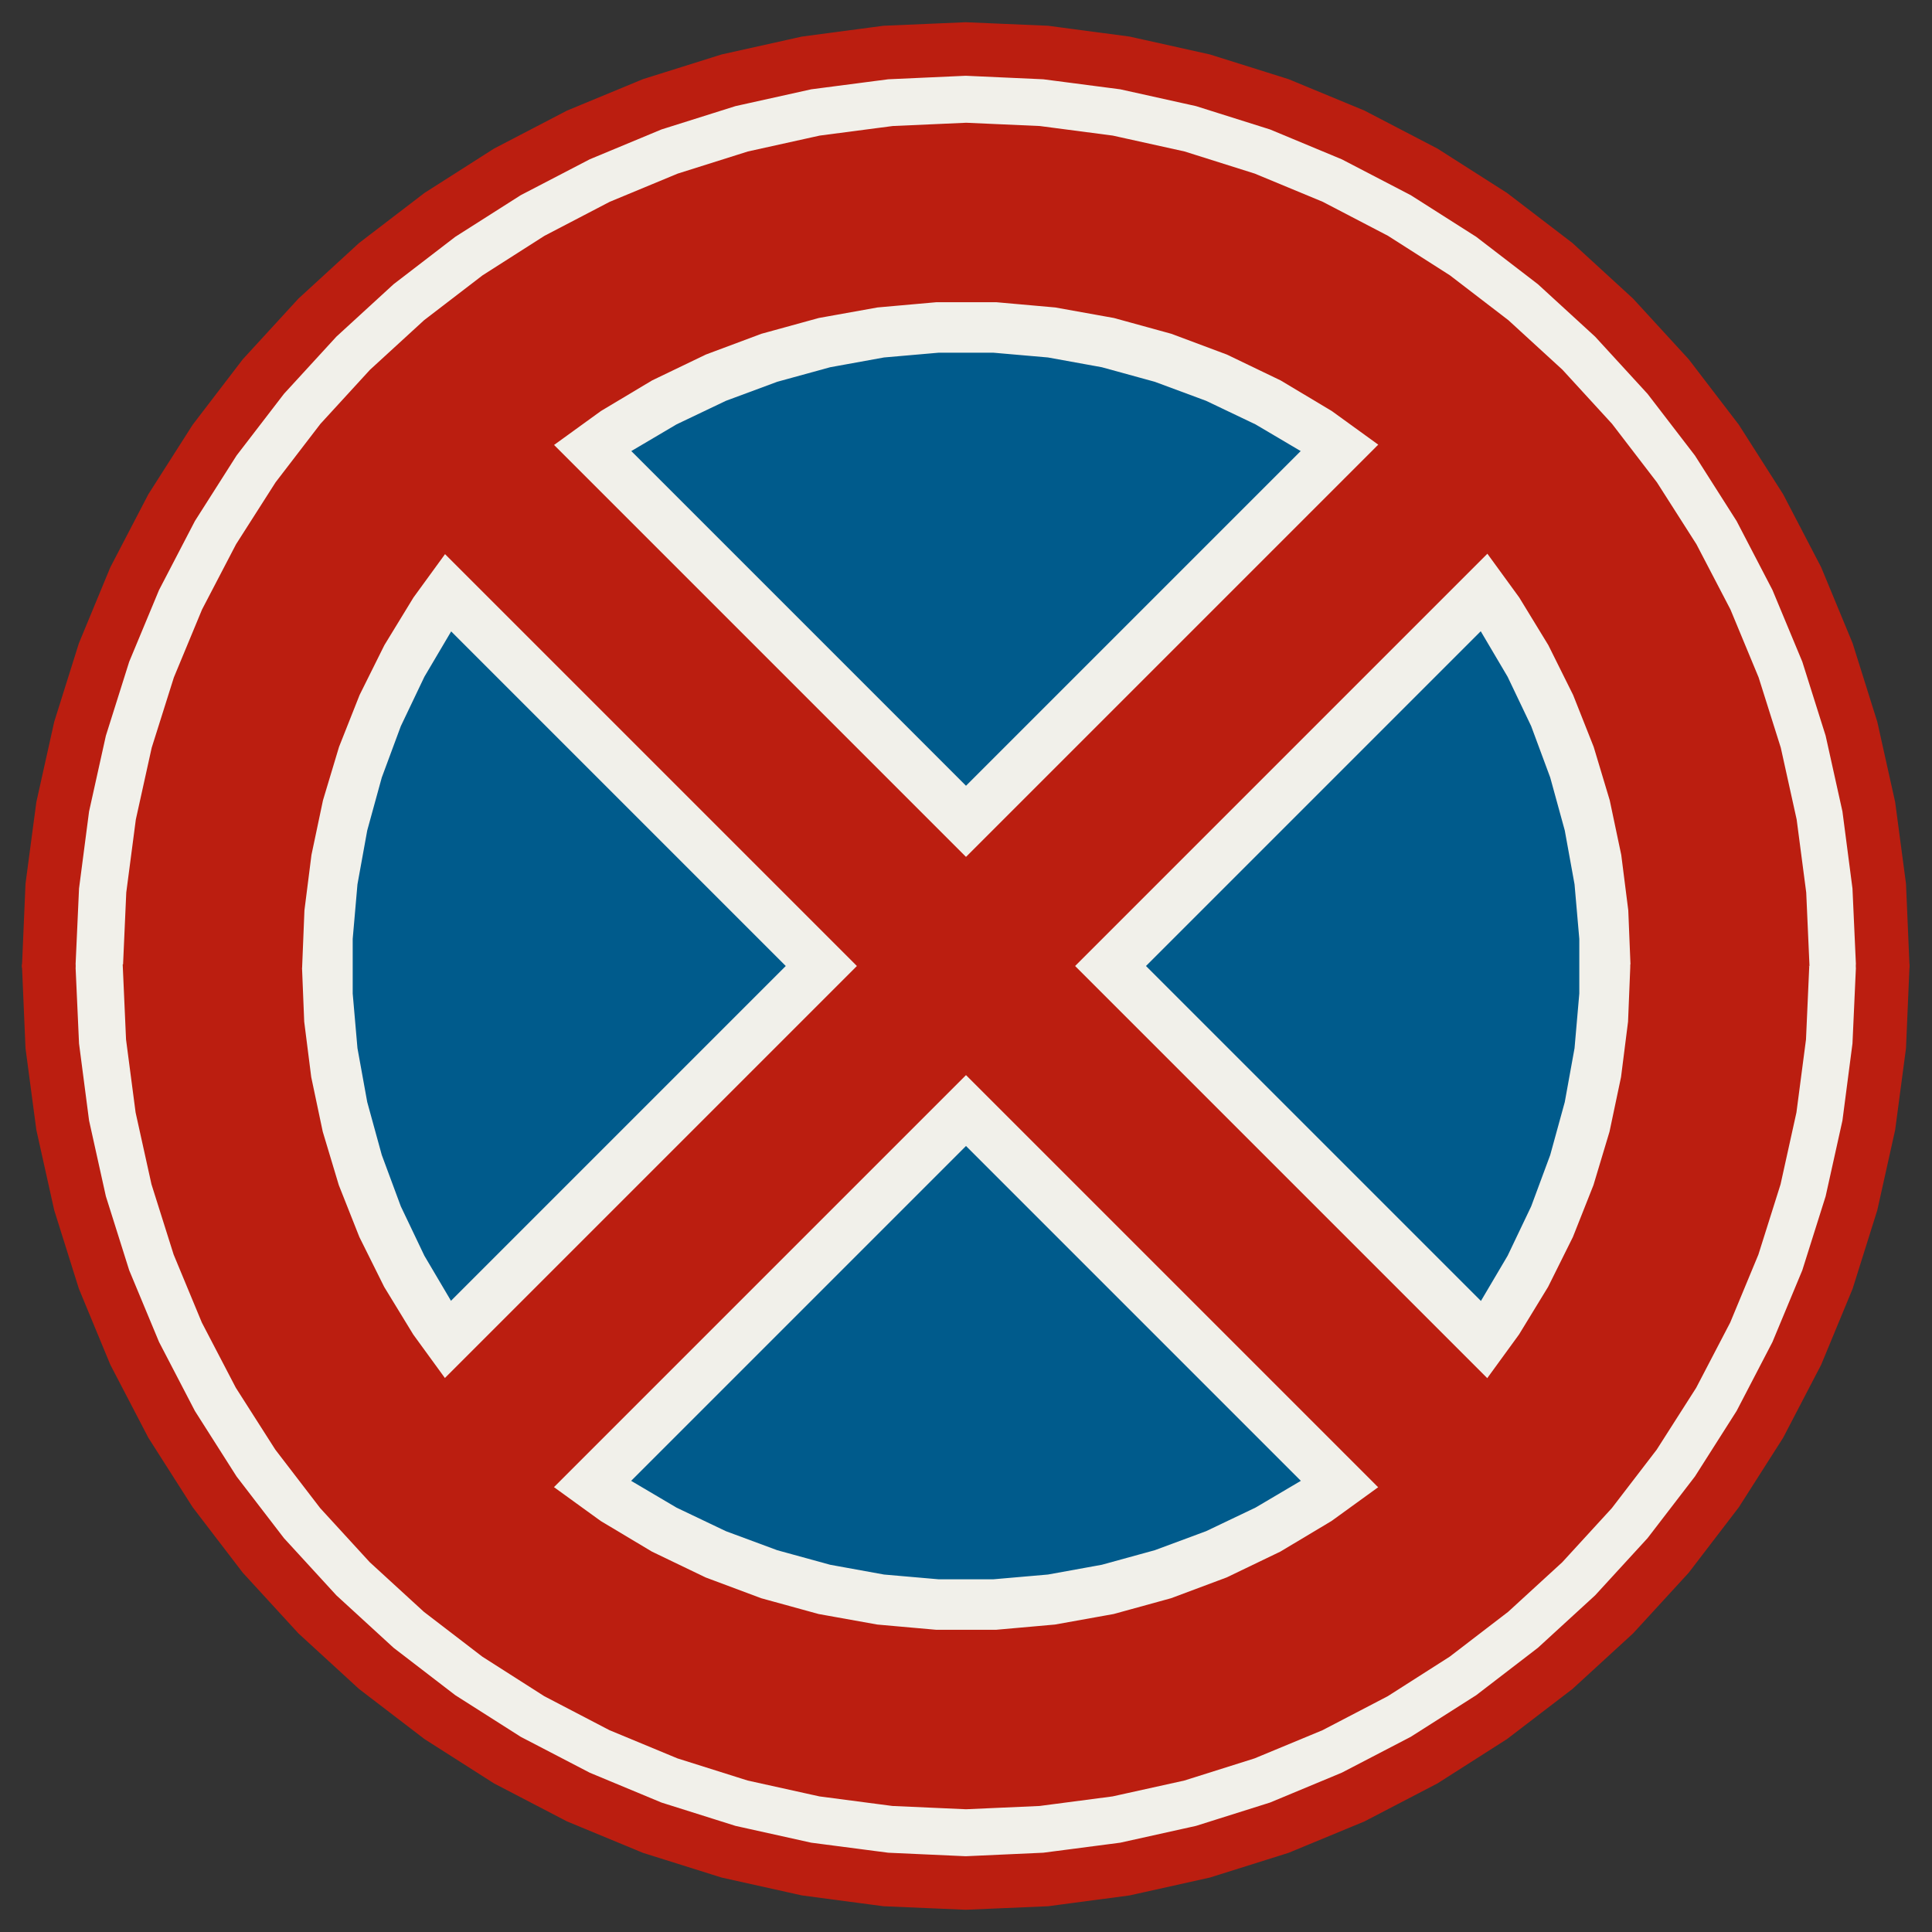 ﻿<?xml version="1.0" encoding="UTF-8" standalone="no"?>
<!DOCTYPE svg PUBLIC "-//W3C//DTD SVG 1.1//EN" "http://www.w3.org/Graphics/SVG/1.1/DTD/svg11-flat.dtd">
<svg xmlns="http://www.w3.org/2000/svg"  viewBox="-0.094 -0.094 7.688 7.688"><rect x="-0.094" y="-0.094" width="7.688" height="7.688" fill="#333333" stroke="none"/><g fill="none" stroke="black" stroke-width="0.013" transform="translate(0,7.5) scale(1, -1)">
<g id="Output" >
<path fill="rgb(0,91,140)" stroke="rgb(0,91,140)" d="M 5.092,5.8 l -0.188,0.111 -0.197,0.094 -0.205,0.076 -0.211,0.058 -0.215,0.039 -0.218,0.019 -0.218,0 -0.218,-0.019 -0.215,-0.039 -0.211,-0.058 -0.205,-0.076 -0.197,-0.094 -0.188,-0.111 1.342,-1.342 1.342,1.342 z "/>
<path fill="rgb(0,91,140)" stroke="rgb(0,91,140)" d="M 4.457,3.75 l 1.342,-1.342 0.111,0.188 0.094,0.197 0.076,0.205 0.058,0.211 0.039,0.215 0.019,0.218 0,0.218 -0.019,0.218 -0.039,0.215 -0.058,0.211 -0.076,0.205 -0.094,0.197 -0.111,0.188 -1.342,-1.342 z "/>
<path fill="rgb(0,91,140)" stroke="rgb(0,91,140)" d="M 3.75,3.043 l -1.342,-1.342 0.188,-0.111 0.197,-0.094 0.205,-0.076 0.211,-0.058 0.215,-0.039 0.218,-0.019 0.218,4.44089e-16 0.218,0.019 0.215,0.039 0.211,0.058 0.205,0.076 0.197,0.094 0.188,0.111 -1.342,1.342 z "/>
<path fill="rgb(0,91,140)" stroke="rgb(0,91,140)" d="M 3.043,3.75 l -1.342,1.342 -0.111,-0.188 -0.094,-0.197 -0.076,-0.205 -0.058,-0.211 -0.039,-0.215 -0.019,-0.218 -4.44089e-16,-0.218 0.019,-0.218 0.039,-0.215 0.058,-0.211 0.076,-0.205 0.094,-0.197 0.111,-0.188 1.342,1.342 z "/>
<path fill="rgb(241,240,234)" stroke="rgb(241,240,234)" d="M 1.818,5.257 l -0.041,-0.054 -0.039,-0.055 -0.038,-0.056 1.342,-1.342 -1.342,-1.342 0.038,-0.056 0.039,-0.055 0.041,-0.054 1.507,1.507 -1.507,1.507 z "/>
<path fill="rgb(241,240,234)" stroke="rgb(241,240,234)" d="M 3.75,3.043 l 1.342,-1.342 0.056,0.038 0.055,0.039 0.054,0.041 -1.507,1.507 -1.507,-1.507 0.054,-0.041 0.055,-0.039 0.056,-0.038 1.342,1.342 z "/>
<path fill="rgb(241,240,234)" stroke="rgb(241,240,234)" d="M 4.457,3.75 l 1.342,1.342 -0.038,0.056 -0.039,0.055 -0.041,0.054 -1.507,-1.507 1.507,-1.507 0.041,0.054 0.039,0.055 0.038,0.056 -1.342,1.342 z "/>
<path fill="rgb(241,240,234)" stroke="rgb(241,240,234)" d="M 5.8,5.092 l 0.111,-0.188 0.094,-0.197 0.076,-0.205 0.058,-0.211 0.039,-0.215 0.019,-0.218 0,-0.218 -0.019,-0.218 -0.039,-0.215 -0.058,-0.211 -0.076,-0.205 -0.094,-0.197 -0.111,-0.188 -0.038,-0.056 -0.039,-0.055 -0.041,-0.054 0.142,-0.142 0.131,0.18 0.116,0.19 0.099,0.199 0.082,0.207 0.064,0.213 0.046,0.218 0.028,0.221 0.009,0.222 -0.009,0.222 -0.028,0.221 -0.046,0.218 -0.064,0.213 -0.082,0.207 -0.099,0.199 -0.116,0.19 -0.131,0.18 -0.142,-0.142 0.041,-0.054 0.039,-0.055 0.038,-0.056 z "/>
<path fill="rgb(241,240,234)" stroke="rgb(241,240,234)" d="M 5.092,5.8 l 0.056,-0.038 0.055,-0.039 0.054,-0.041 0.142,0.142 -0.192,0.139 -0.204,0.122 -0.214,0.103 -0.222,0.083 -0.229,0.063 -0.234,0.042 -0.236,0.021 -0.237,0 -0.236,-0.021 -0.234,-0.042 -0.229,-0.063 -0.222,-0.083 -0.214,-0.103 -0.204,-0.122 -0.192,-0.139 0.142,-0.142 0.054,0.041 0.055,0.039 0.056,0.038 0.188,0.111 0.197,0.094 0.205,0.076 0.211,0.058 0.215,0.039 0.218,0.019 0.218,0 0.218,-0.019 0.215,-0.039 0.211,-0.058 0.205,-0.076 0.197,-0.094 0.188,-0.111 z "/>
<path fill="rgb(241,240,234)" stroke="rgb(241,240,234)" d="M 1.818,5.257 l -0.142,0.142 -0.131,-0.18 -0.116,-0.19 -0.099,-0.199 -0.082,-0.207 -0.064,-0.213 -0.046,-0.218 -0.028,-0.221 -0.009,-0.222 0.009,-0.222 0.028,-0.221 0.046,-0.218 0.064,-0.213 0.082,-0.207 0.099,-0.199 0.116,-0.19 0.131,-0.18 0.142,0.142 -0.041,0.054 -0.039,0.055 -0.038,0.056 -0.111,0.188 -0.094,0.197 -0.076,0.205 -0.058,0.211 -0.039,0.215 -0.019,0.218 4.44089e-16,0.218 0.019,0.218 0.039,0.215 0.058,0.211 0.076,0.205 0.094,0.197 0.111,0.188 0.038,0.056 0.039,0.055 0.041,0.054 z "/>
<path fill="rgb(241,240,234)" stroke="rgb(241,240,234)" d="M 2.243,1.818 l -0.142,-0.142 0.192,-0.139 0.204,-0.122 0.214,-0.103 0.222,-0.083 0.229,-0.063 0.234,-0.042 0.236,-0.021 0.237,-4.44089e-16 0.236,0.021 0.234,0.042 0.229,0.063 0.222,0.083 0.214,0.103 0.204,0.122 0.192,0.139 -0.142,0.142 -0.054,-0.041 -0.055,-0.039 -0.056,-0.038 -0.188,-0.111 -0.197,-0.094 -0.205,-0.076 -0.211,-0.058 -0.215,-0.039 -0.218,-0.019 -0.218,-4.44089e-16 -0.218,0.019 -0.215,0.039 -0.211,0.058 -0.205,0.076 -0.197,0.094 -0.188,0.111 -0.056,0.038 -0.055,0.039 -0.054,0.041 z "/>
<path fill="rgb(241,240,234)" stroke="rgb(241,240,234)" d="M 5.092,5.8 l -1.342,-1.342 -1.342,1.342 -0.056,-0.038 -0.055,-0.039 -0.054,-0.041 1.507,-1.507 1.507,1.507 -0.054,0.041 -0.055,0.039 -0.056,0.038 z "/>
<path fill="rgb(241,240,234)" stroke="rgb(241,240,234)" d="M 0.2,3.75 l 0.014,-0.309 0.04,-0.307 0.067,-0.302 0.093,-0.295 0.119,-0.286 0.143,-0.275 0.166,-0.261 0.189,-0.246 0.209,-0.228 0.228,-0.209 0.246,-0.189 0.261,-0.166 0.275,-0.143 0.286,-0.119 0.295,-0.093 0.302,-0.067 0.307,-0.04 0.309,-0.014 0.309,0.014 0.307,0.04 0.302,0.067 0.295,0.093 0.286,0.119 0.275,0.143 0.261,0.166 0.246,0.189 0.228,0.209 0.209,0.228 0.189,0.246 0.166,0.261 0.143,0.275 0.119,0.286 0.093,0.295 0.067,0.302 0.04,0.307 0.014,0.309 -0.2,0 -0.013,-0.292 -0.038,-0.29 -0.063,-0.285 -0.088,-0.279 -0.112,-0.27 -0.135,-0.259 -0.157,-0.246 -0.178,-0.232 -0.197,-0.215 -0.215,-0.197 -0.232,-0.178 -0.246,-0.157 -0.259,-0.135 -0.27,-0.112 -0.279,-0.088 -0.285,-0.063 -0.29,-0.038 -0.292,-0.013 -0.292,0.013 -0.29,0.038 -0.285,0.063 -0.279,0.088 -0.27,0.112 -0.259,0.135 -0.246,0.157 -0.232,0.178 -0.215,0.197 -0.197,0.215 -0.178,0.232 -0.157,0.246 -0.135,0.259 -0.112,0.27 -0.088,0.279 -0.063,0.285 -0.038,0.29 -0.013,0.292 -0.2,0 z "/>
<path fill="rgb(241,240,234)" stroke="rgb(241,240,234)" d="M 0.2,3.75 l 0.2,0 0.013,0.292 0.038,0.29 0.063,0.285 0.088,0.279 0.112,0.27 0.135,0.259 0.157,0.246 0.178,0.232 0.197,0.215 0.215,0.197 0.232,0.178 0.246,0.157 0.259,0.135 0.27,0.112 0.279,0.088 0.285,0.063 0.29,0.038 0.292,0.013 0.292,-0.013 0.29,-0.038 0.285,-0.063 0.279,-0.088 0.27,-0.112 0.259,-0.135 0.246,-0.157 0.232,-0.178 0.215,-0.197 0.197,-0.215 0.178,-0.232 0.157,-0.246 0.135,-0.259 0.112,-0.27 0.088,-0.279 0.063,-0.285 0.038,-0.29 0.013,-0.292 0.2,0 -0.014,0.309 -0.04,0.307 -0.067,0.302 -0.093,0.295 -0.119,0.286 -0.143,0.275 -0.166,0.261 -0.189,0.246 -0.209,0.228 -0.228,0.209 -0.246,0.189 -0.261,0.166 -0.275,0.143 -0.286,0.119 -0.295,0.093 -0.302,0.067 -0.307,0.04 -0.309,0.014 -0.309,-0.014 -0.307,-0.04 -0.302,-0.067 -0.295,-0.093 -0.286,-0.119 -0.275,-0.143 -0.261,-0.166 -0.246,-0.189 -0.228,-0.209 -0.209,-0.228 -0.189,-0.246 -0.166,-0.261 -0.143,-0.275 -0.119,-0.286 -0.093,-0.295 -0.067,-0.302 -0.04,-0.307 -0.014,-0.309 z "/>
<path fill="rgb(187,30,16)" stroke="rgb(187,30,16)" d="M 2.243,1.818 l 1.507,1.507 1.507,-1.507 0.142,-0.142 0.152,0.131 0.142,0.142 0.131,0.152 -0.142,0.142 -1.507,1.507 1.507,1.507 0.142,0.142 -0.131,0.152 -0.142,0.142 -0.152,0.131 -0.142,-0.142 -1.507,-1.507 -1.507,1.507 -0.142,0.142 -0.152,-0.131 -0.142,-0.142 -0.131,-0.152 0.142,-0.142 1.507,-1.507 -1.507,-1.507 -0.142,-0.142 0.131,-0.152 0.142,-0.142 0.152,-0.131 0.142,0.142 z "/>
<path fill="rgb(187,30,16)" stroke="rgb(187,30,16)" d="M 0.2,3.75 l -0.2,0 0.014,-0.327 0.043,-0.324 0.071,-0.319 0.098,-0.312 0.125,-0.302 0.151,-0.29 0.176,-0.276 0.199,-0.26 0.221,-0.241 0.241,-0.221 0.26,-0.199 0.276,-0.176 0.29,-0.151 0.302,-0.125 0.312,-0.098 0.319,-0.071 0.324,-0.043 0.327,-0.014 0.327,0.014 0.324,0.043 0.319,0.071 0.312,0.098 0.302,0.125 0.29,0.151 0.276,0.176 0.26,0.199 0.241,0.221 0.221,0.241 0.199,0.26 0.176,0.276 0.151,0.29 0.125,0.302 0.098,0.312 0.071,0.319 0.043,0.324 0.014,0.327 -0.2,0 -0.014,-0.309 -0.04,-0.307 -0.067,-0.302 -0.093,-0.295 -0.119,-0.286 -0.143,-0.275 -0.166,-0.261 -0.189,-0.246 -0.209,-0.228 -0.228,-0.209 -0.246,-0.189 -0.261,-0.166 -0.275,-0.143 -0.286,-0.119 -0.295,-0.093 -0.302,-0.067 -0.307,-0.04 -0.309,-0.014 -0.309,0.014 -0.307,0.04 -0.302,0.067 -0.295,0.093 -0.286,0.119 -0.275,0.143 -0.261,0.166 -0.246,0.189 -0.228,0.209 -0.209,0.228 -0.189,0.246 -0.166,0.261 -0.143,0.275 -0.119,0.286 -0.093,0.295 -0.067,0.302 -0.04,0.307 -0.014,0.309 z "/>
<path fill="rgb(187,30,16)" stroke="rgb(187,30,16)" d="M 0.2,3.75 l 0.014,0.309 0.04,0.307 0.067,0.302 0.093,0.295 0.119,0.286 0.143,0.275 0.166,0.261 0.189,0.246 0.209,0.228 0.228,0.209 0.246,0.189 0.261,0.166 0.275,0.143 0.286,0.119 0.295,0.093 0.302,0.067 0.307,0.04 0.309,0.014 0.309,-0.014 0.307,-0.04 0.302,-0.067 0.295,-0.093 0.286,-0.119 0.275,-0.143 0.261,-0.166 0.246,-0.189 0.228,-0.209 0.209,-0.228 0.189,-0.246 0.166,-0.261 0.143,-0.275 0.119,-0.286 0.093,-0.295 0.067,-0.302 0.04,-0.307 0.014,-0.309 0.2,0 -0.014,0.327 -0.043,0.324 -0.071,0.319 -0.098,0.312 -0.125,0.302 -0.151,0.29 -0.176,0.276 -0.199,0.26 -0.221,0.241 -0.241,0.221 -0.26,0.199 -0.276,0.176 -0.29,0.151 -0.302,0.125 -0.312,0.098 -0.319,0.071 -0.324,0.043 -0.327,0.014 -0.327,-0.014 -0.324,-0.043 -0.319,-0.071 -0.312,-0.098 -0.302,-0.125 -0.29,-0.151 -0.276,-0.176 -0.26,-0.199 -0.241,-0.221 -0.221,-0.241 -0.199,-0.26 -0.176,-0.276 -0.151,-0.29 -0.125,-0.302 -0.098,-0.312 -0.071,-0.319 -0.043,-0.324 -0.014,-0.327 0.2,0 z "/>
<path fill="rgb(187,30,16)" stroke="rgb(187,30,16)" d="M 7.1,3.75 l -0.7,0 -0.009,-0.222 -0.028,-0.221 -0.046,-0.218 -0.064,-0.213 -0.082,-0.207 -0.099,-0.199 -0.116,-0.19 -0.131,-0.18 -0.131,-0.152 -0.142,-0.142 -0.152,-0.131 -0.192,-0.139 -0.204,-0.122 -0.214,-0.103 -0.222,-0.083 -0.229,-0.063 -0.234,-0.042 -0.236,-0.021 -0.237,4.44089e-16 -0.236,0.021 -0.234,0.042 -0.229,0.063 -0.222,0.083 -0.214,0.103 -0.204,0.122 -0.192,0.139 -0.152,0.131 -0.142,0.142 -0.131,0.152 -0.131,0.18 -0.116,0.19 -0.099,0.199 -0.082,0.207 -0.064,0.213 -0.046,0.218 -0.028,0.221 -0.009,0.222 -0.7,0 0.013,-0.292 0.038,-0.29 0.063,-0.285 0.088,-0.279 0.112,-0.27 0.135,-0.259 0.157,-0.246 0.178,-0.232 0.197,-0.215 0.215,-0.197 0.232,-0.178 0.246,-0.157 0.259,-0.135 0.27,-0.112 0.279,-0.088 0.285,-0.063 0.29,-0.038 0.292,-0.013 0.292,0.013 0.29,0.038 0.285,0.063 0.279,0.088 0.27,0.112 0.259,0.135 0.246,0.157 0.232,0.178 0.215,0.197 0.197,0.215 0.178,0.232 0.157,0.246 0.135,0.259 0.112,0.27 0.088,0.279 0.063,0.285 0.038,0.29 0.013,0.292 z "/>
<path fill="rgb(187,30,16)" stroke="rgb(187,30,16)" d="M 7.1,3.75 l -0.013,0.292 -0.038,0.29 -0.063,0.285 -0.088,0.279 -0.112,0.27 -0.135,0.259 -0.157,0.246 -0.178,0.232 -0.197,0.215 -0.215,0.197 -0.232,0.178 -0.246,0.157 -0.259,0.135 -0.27,0.112 -0.279,0.088 -0.285,0.063 -0.29,0.038 -0.292,0.013 -0.292,-0.013 -0.29,-0.038 -0.285,-0.063 -0.279,-0.088 -0.27,-0.112 -0.259,-0.135 -0.246,-0.157 -0.232,-0.178 -0.215,-0.197 -0.197,-0.215 -0.178,-0.232 -0.157,-0.246 -0.135,-0.259 -0.112,-0.27 -0.088,-0.279 -0.063,-0.285 -0.038,-0.29 -0.013,-0.292 0.7,0 0.009,0.222 0.028,0.221 0.046,0.218 0.064,0.213 0.082,0.207 0.099,0.199 0.116,0.19 0.131,0.18 0.131,0.152 0.142,0.142 0.152,0.131 0.192,0.139 0.204,0.122 0.214,0.103 0.222,0.083 0.229,0.063 0.234,0.042 0.236,0.021 0.237,0 0.236,-0.021 0.234,-0.042 0.229,-0.063 0.222,-0.083 0.214,-0.103 0.204,-0.122 0.192,-0.139 0.152,-0.131 0.142,-0.142 0.131,-0.152 0.131,-0.18 0.116,-0.19 0.099,-0.199 0.082,-0.207 0.064,-0.213 0.046,-0.218 0.028,-0.221 0.009,-0.222 0.7,0 z "/>
</g></g></svg>
